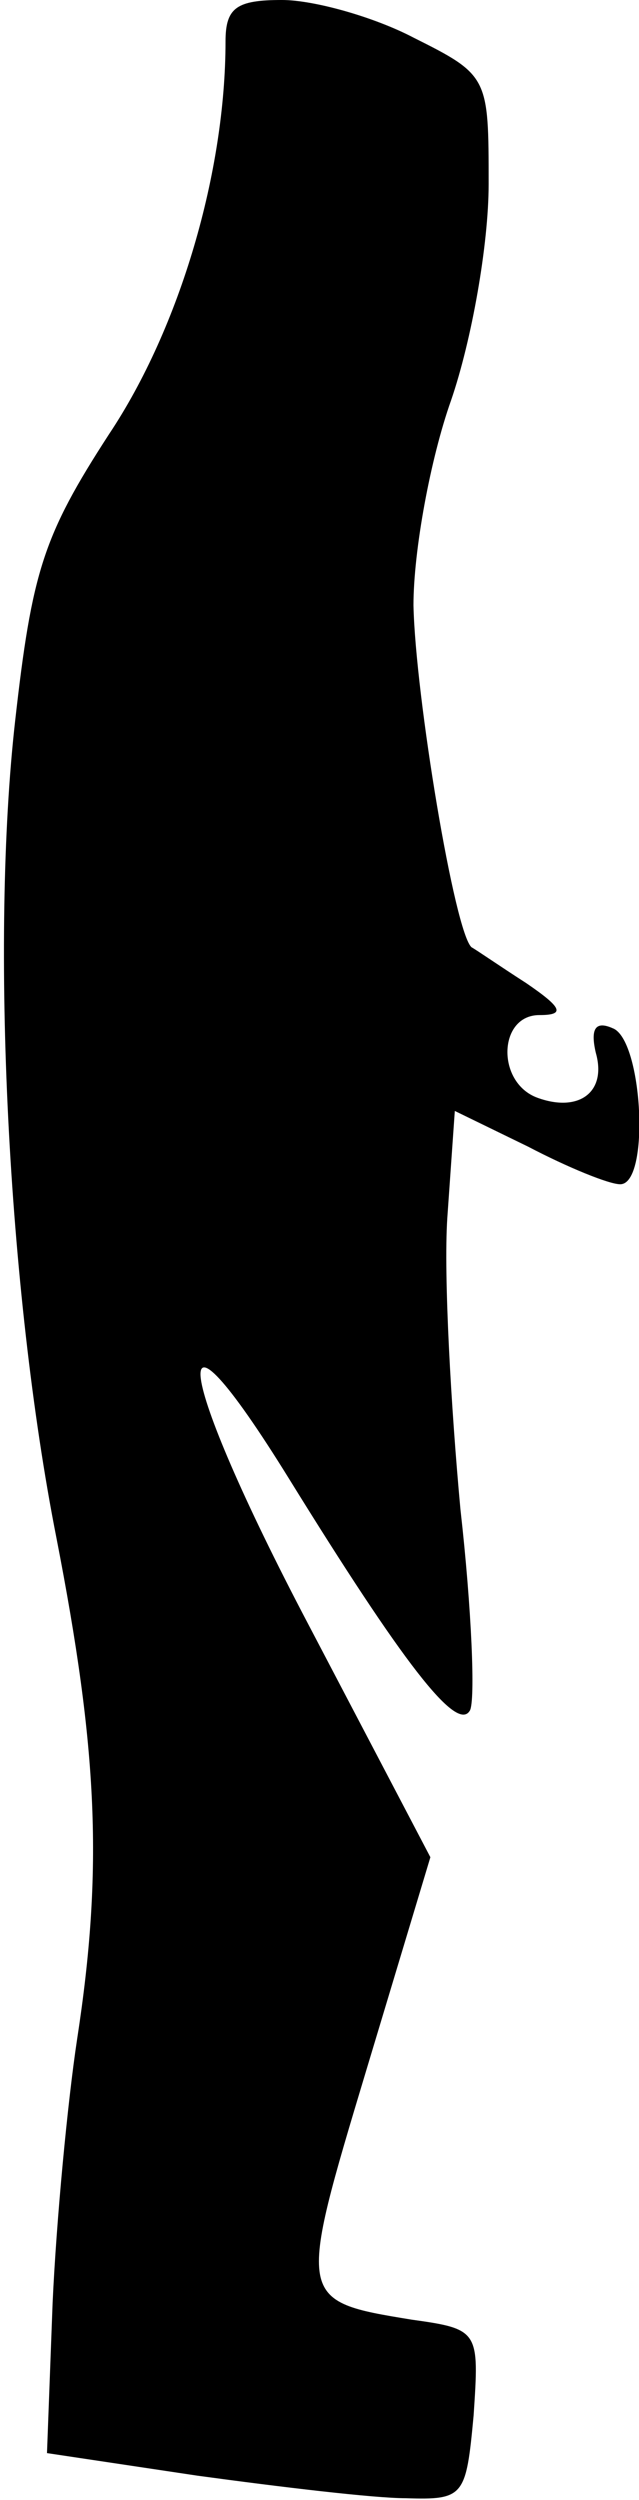 <?xml version="1.0" standalone="no"?>
<!DOCTYPE svg PUBLIC "-//W3C//DTD SVG 20010904//EN"
 "http://www.w3.org/TR/2001/REC-SVG-20010904/DTD/svg10.dtd">
<svg version="1.0" xmlns="http://www.w3.org/2000/svg"
 width="34pt" height="133pt" viewBox="0 0 34 133"
 preserveAspectRatio="xMidYMid meet">
<g transform="translate(0,133) scale(0.1,-0.1)"
fill="#000000" stroke="none">
<path fill="#000000" stroke="none" d="M120 1308 c0 -69 -24 -152 -62 -209
-35 -54 -41 -73 -50 -153 -13 -116 -4 -302 22 -434 22 -113 25 -176 11 -267
-5 -33 -11 -96 -13 -140 l-3 -80 80 -12 c44 -6 94 -12 111 -12 31 -1 32 1 36
44 3 45 3 46 -33 51 -61 10 -61 10 -24 133 l34 113 -65 124 c-71 135 -78 187
-10 77 60 -97 89 -135 96 -123 3 5 1 54 -5 107 -5 54 -9 124 -7 155 l4 57 39
-19 c21 -11 43 -20 49 -20 16 0 12 77 -4 83 -9 4 -12 0 -9 -13 6 -21 -9 -32
-31 -24 -22 8 -21 44 1 44 14 0 12 4 -7 17 -14 9 -27 18 -29 19 -9 7 -30 134
-31 182 0 29 9 78 20 109 11 32 20 83 20 115 0 57 0 58 -40 78 -21 11 -53 20
-70 20 -24 0 -30 -4 -30 -22z"/>
</g>
</svg>

